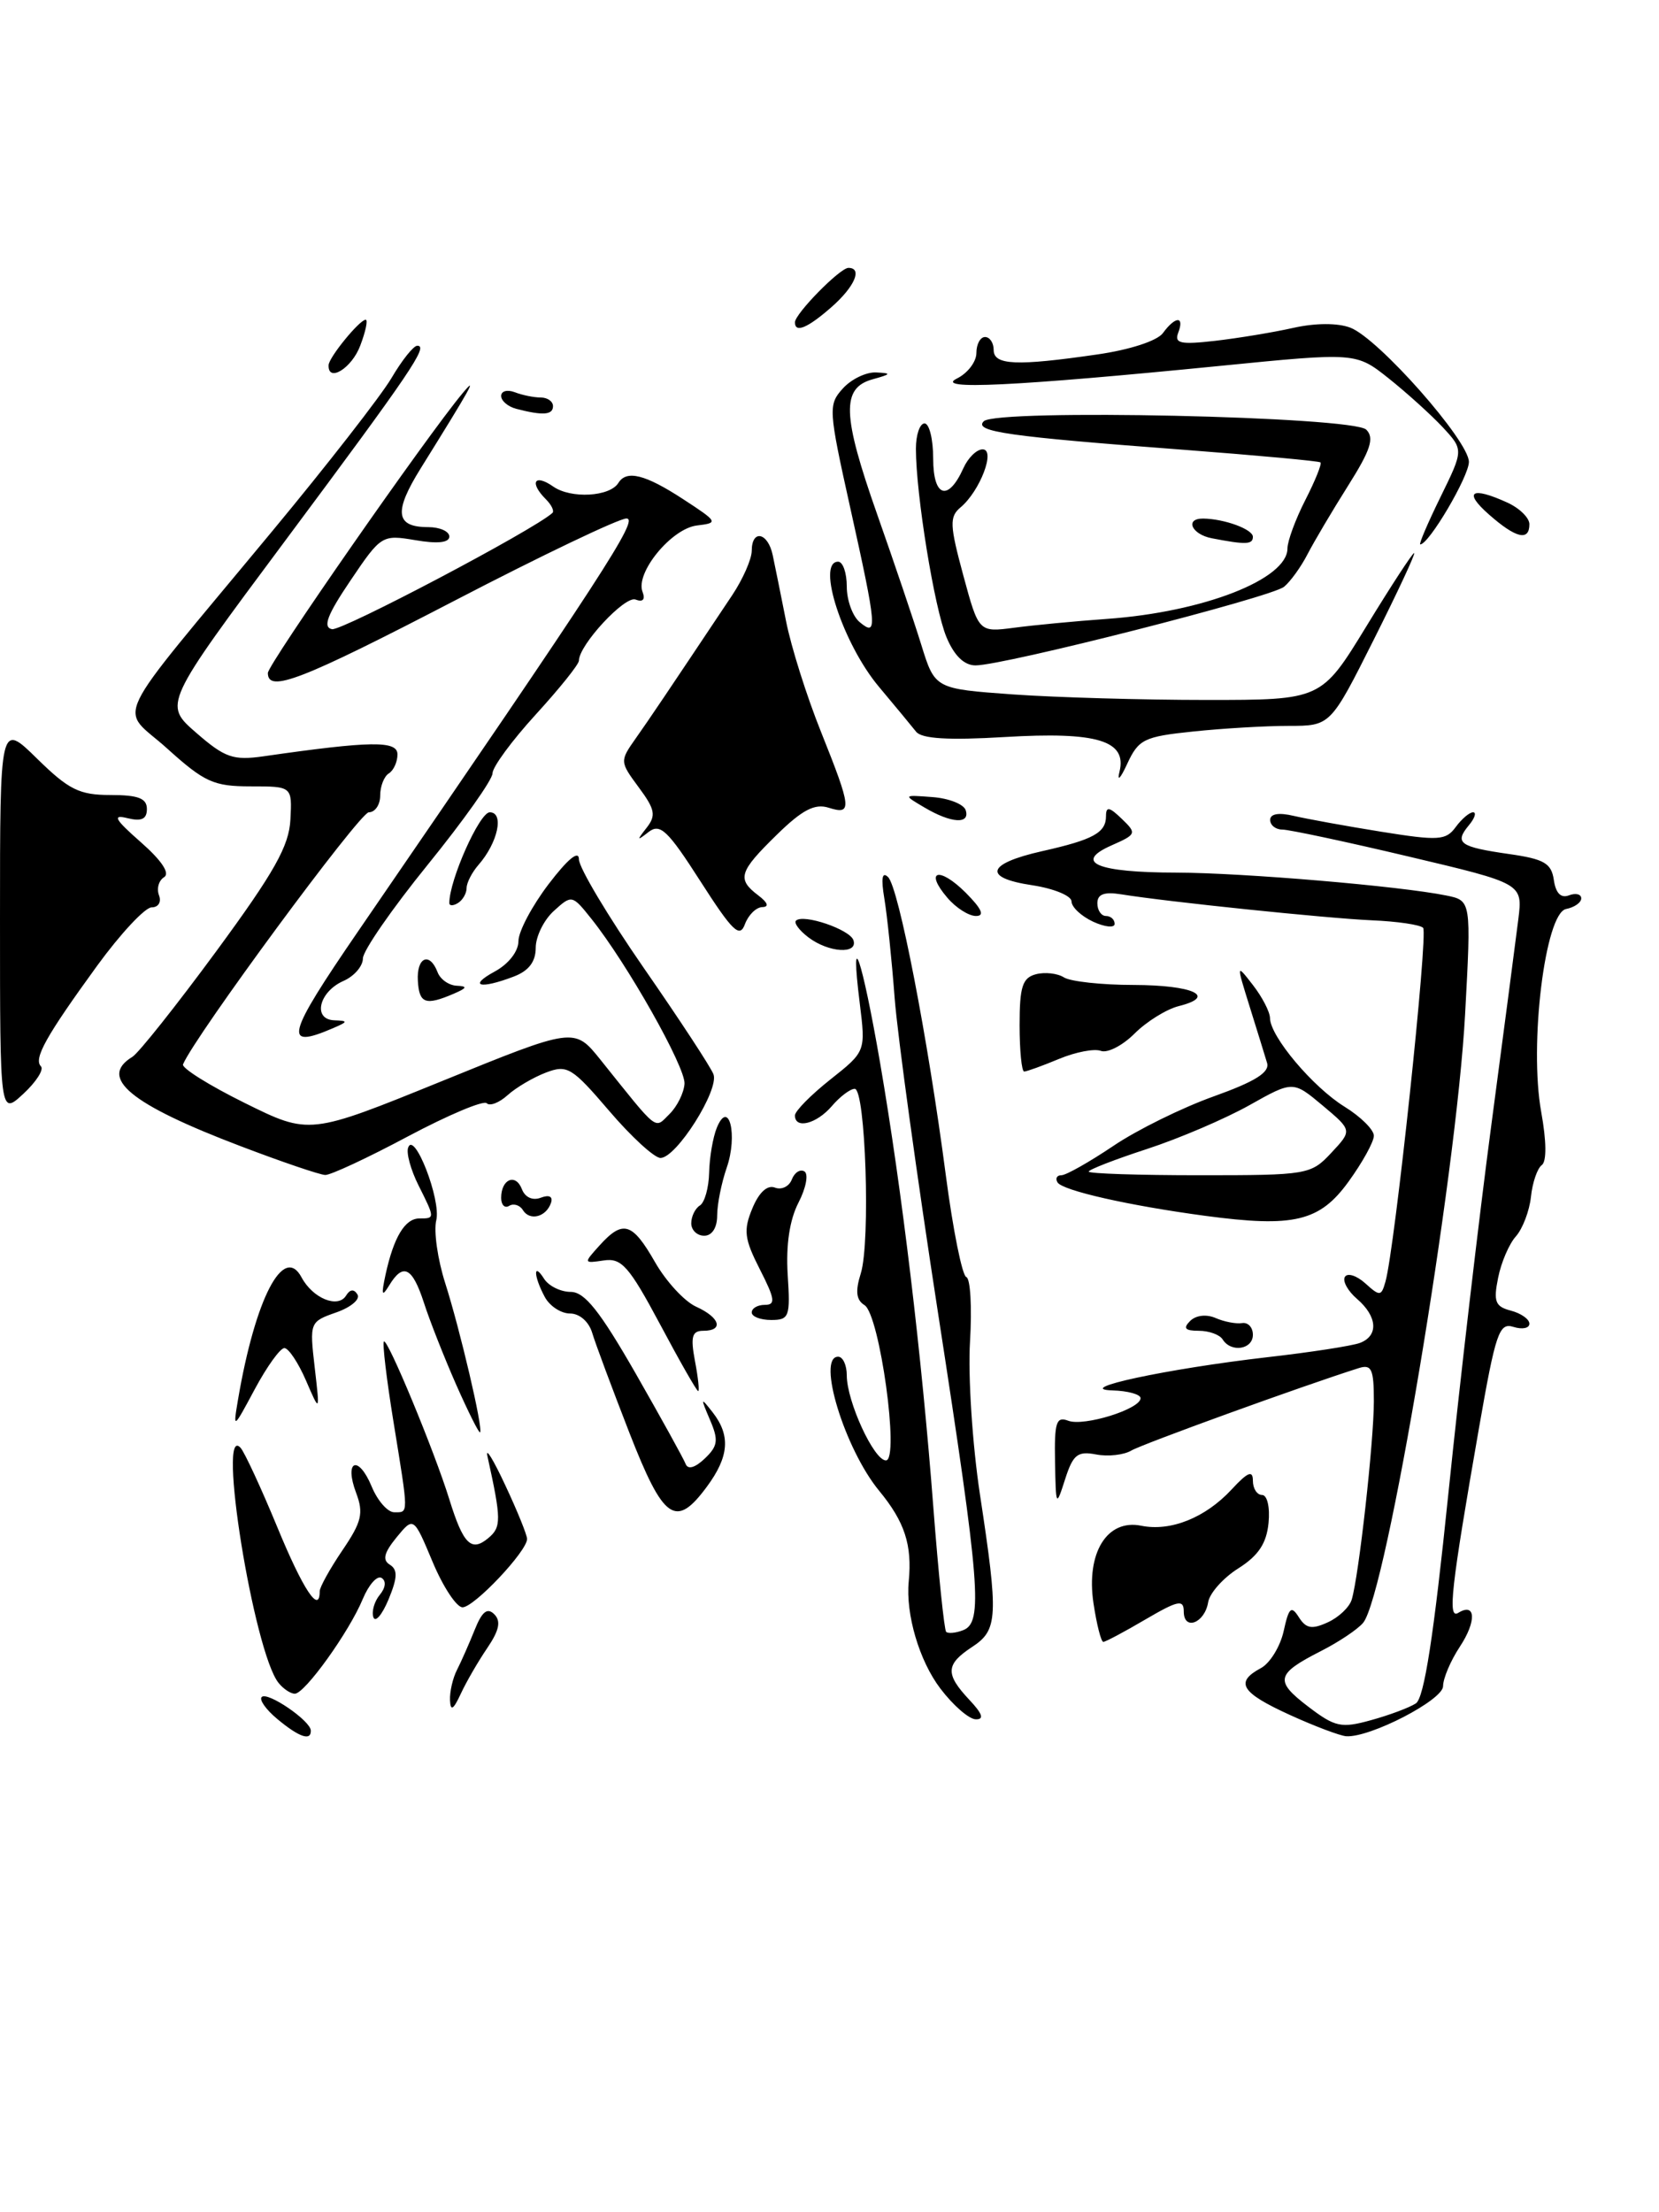 <?xml version="1.0" encoding="UTF-8" standalone="no"?>
<!DOCTYPE svg PUBLIC "-//W3C//DTD SVG 1.1//EN" "http://www.w3.org/Graphics/SVG/1.1/DTD/svg11.dtd" >
<svg xmlns="http://www.w3.org/2000/svg" xmlns:xlink="http://www.w3.org/1999/xlink" version="1.1" viewBox="0 0 192 256">
 <g >
 <path fill="currentColor"
d=" M 32.11 198.94 C 30.79 197.85 29.97 196.69 30.29 196.38 C 30.95 195.72 35.92 199.11 35.97 200.25 C 36.02 201.51 34.62 201.03 32.11 198.94 Z  M 149.25 198.44 C 143.62 195.87 142.88 194.67 145.92 193.04 C 146.97 192.48 148.16 190.55 148.56 188.76 C 149.16 186.01 149.44 185.76 150.32 187.15 C 151.15 188.46 151.83 188.58 153.66 187.74 C 154.93 187.17 156.18 185.98 156.44 185.10 C 157.26 182.38 159.00 166.79 159.00 162.16 C 159.00 158.43 158.74 157.85 157.25 158.32 C 150.71 160.39 132.22 167.10 130.93 167.86 C 130.07 168.37 128.23 168.58 126.85 168.31 C 124.71 167.90 124.18 168.33 123.27 171.17 C 122.22 174.44 122.20 174.40 122.10 169.14 C 122.02 164.58 122.24 163.88 123.63 164.41 C 125.44 165.10 132.00 163.06 132.00 161.80 C 132.00 161.36 130.54 160.95 128.75 160.90 C 124.06 160.75 135.04 158.40 146.65 157.06 C 151.68 156.49 156.52 155.74 157.40 155.40 C 159.57 154.57 159.41 152.34 157.05 150.31 C 155.98 149.39 155.35 148.24 155.65 147.76 C 155.95 147.27 157.01 147.61 158.01 148.51 C 159.69 150.03 159.86 150.02 160.34 148.32 C 161.42 144.56 165.31 107.98 164.70 107.37 C 164.35 107.01 161.68 106.62 158.78 106.50 C 153.58 106.27 135.11 104.36 129.75 103.49 C 127.79 103.18 127.00 103.47 127.00 104.53 C 127.00 105.34 127.45 106.00 128.00 106.00 C 128.55 106.00 129.00 106.41 129.00 106.91 C 129.00 107.40 127.88 107.29 126.51 106.66 C 125.14 106.02 124.01 104.97 124.01 104.31 C 124.00 103.66 121.96 102.82 119.46 102.44 C 113.70 101.58 114.17 99.95 120.60 98.50 C 126.53 97.17 128.00 96.36 128.00 94.44 C 128.00 93.30 128.38 93.36 129.82 94.75 C 131.58 96.44 131.53 96.55 128.64 97.83 C 124.18 99.80 126.96 100.97 136.14 100.98 C 143.86 101.00 162.05 102.54 167.39 103.63 C 170.27 104.22 170.27 104.22 169.56 117.36 C 168.54 136.18 160.44 184.57 157.76 187.79 C 157.14 188.54 154.95 190.01 152.88 191.06 C 147.66 193.72 147.48 194.50 151.40 197.49 C 154.51 199.86 155.22 200.02 158.67 199.06 C 160.78 198.48 163.11 197.61 163.86 197.12 C 164.82 196.50 165.93 189.34 167.62 172.87 C 168.94 160.02 171.19 140.72 172.62 130.00 C 174.04 119.28 175.44 108.64 175.72 106.37 C 176.23 102.24 176.23 102.24 163.03 99.12 C 155.77 97.40 149.19 96.00 148.41 96.00 C 147.64 96.00 147.00 95.50 147.00 94.88 C 147.00 94.17 148.00 94.00 149.75 94.42 C 151.26 94.77 155.81 95.60 159.86 96.25 C 166.48 97.31 167.34 97.26 168.47 95.71 C 169.16 94.77 170.06 94.00 170.48 94.00 C 170.90 94.00 170.68 94.69 169.98 95.52 C 168.29 97.56 168.94 98.01 174.65 98.83 C 178.71 99.41 179.55 99.89 179.83 101.84 C 180.05 103.36 180.65 103.97 181.58 103.61 C 182.36 103.31 183.00 103.47 183.00 103.96 C 183.00 104.45 182.21 105.00 181.25 105.19 C 178.82 105.66 176.95 120.87 178.37 128.69 C 178.98 132.06 179.01 134.42 178.43 134.83 C 177.92 135.20 177.35 136.85 177.18 138.50 C 177.00 140.15 176.21 142.20 175.44 143.07 C 174.66 143.93 173.73 146.09 173.38 147.87 C 172.82 150.63 173.05 151.20 174.86 151.67 C 176.04 151.98 177.00 152.66 177.00 153.18 C 177.00 153.71 176.17 153.87 175.15 153.55 C 173.50 153.02 173.09 154.24 171.17 165.23 C 167.92 183.86 167.52 187.42 168.77 186.64 C 170.80 185.39 170.90 187.61 168.95 190.56 C 167.88 192.18 167.01 194.23 167.01 195.13 C 167.00 196.73 158.57 201.09 155.81 200.92 C 155.09 200.87 152.14 199.76 149.25 198.44 Z  M 108.83 195.40 C 106.39 192.19 104.80 186.80 105.17 183.00 C 105.58 178.78 104.70 176.10 101.75 172.52 C 97.76 167.68 94.49 157.00 97.00 157.00 C 97.55 157.00 98.00 157.97 98.00 159.16 C 98.00 162.17 101.14 169.00 102.53 169.00 C 104.14 169.00 101.81 152.12 100.05 151.03 C 99.09 150.44 98.97 149.43 99.62 147.36 C 100.76 143.73 100.17 126.00 98.92 126.00 C 98.40 126.00 97.21 126.90 96.27 128.00 C 94.50 130.06 92.00 130.70 92.00 129.08 C 92.00 128.58 93.84 126.71 96.10 124.92 C 100.19 121.68 100.19 121.68 99.50 116.09 C 98.33 106.66 99.77 110.89 101.86 123.02 C 104.39 137.74 106.67 156.80 108.02 174.46 C 108.61 182.14 109.28 188.61 109.50 188.84 C 109.73 189.06 110.61 188.98 111.46 188.65 C 113.78 187.76 113.45 183.58 108.58 152.07 C 106.15 136.36 103.88 119.90 103.54 115.50 C 103.21 111.10 102.67 105.92 102.35 104.00 C 101.95 101.62 102.09 100.82 102.78 101.50 C 104.01 102.70 107.38 120.10 109.46 135.99 C 110.29 142.32 111.36 147.62 111.83 147.78 C 112.31 147.94 112.50 151.31 112.26 155.28 C 112.02 159.25 112.54 167.19 113.41 172.93 C 115.57 187.13 115.50 188.63 112.50 190.59 C 109.44 192.60 109.38 193.71 112.17 196.69 C 113.71 198.32 113.93 198.99 112.92 198.96 C 112.14 198.94 110.30 197.34 108.83 195.40 Z  M 52.08 196.74 C 52.04 195.77 52.40 194.19 52.89 193.24 C 53.38 192.28 54.30 190.19 54.94 188.60 C 55.78 186.49 56.40 186.00 57.20 186.80 C 58.00 187.60 57.78 188.66 56.40 190.70 C 55.35 192.24 53.97 194.62 53.33 196.00 C 52.46 197.87 52.14 198.06 52.08 196.74 Z  M 32.24 194.75 C 29.38 191.21 25.06 164.43 27.85 167.55 C 28.31 168.07 30.23 172.21 32.10 176.74 C 35.08 183.97 37.00 186.86 37.00 184.14 C 37.00 183.67 38.18 181.54 39.63 179.40 C 41.86 176.12 42.10 175.11 41.22 172.77 C 39.79 168.99 41.46 168.29 43.01 172.01 C 43.69 173.66 44.86 175.00 45.62 175.00 C 47.31 175.00 47.31 175.46 45.54 164.54 C 44.74 159.61 44.24 155.43 44.43 155.24 C 44.84 154.82 50.27 167.91 52.00 173.50 C 53.61 178.70 54.54 179.63 56.50 178.00 C 58.04 176.72 58.03 175.86 56.41 168.50 C 56.17 167.40 57.10 168.92 58.48 171.88 C 59.87 174.84 61.00 177.63 61.00 178.09 C 61.00 179.51 54.87 186.00 53.53 186.00 C 52.84 186.00 51.28 183.64 50.07 180.75 C 47.87 175.50 47.87 175.50 45.89 177.91 C 44.44 179.69 44.23 180.53 45.12 181.07 C 46.04 181.65 46.01 182.56 44.97 185.08 C 44.22 186.88 43.43 187.80 43.21 187.14 C 42.99 186.48 43.33 185.31 43.95 184.56 C 44.63 183.74 44.72 182.94 44.16 182.60 C 43.65 182.28 42.67 183.39 41.98 185.05 C 40.40 188.86 35.27 196.00 34.12 196.00 C 33.64 196.00 32.79 195.44 32.24 194.75 Z  M 126.55 185.52 C 125.68 179.70 128.12 175.75 132.08 176.56 C 135.48 177.25 139.50 175.64 142.54 172.36 C 144.41 170.34 145.00 170.10 145.00 171.35 C 145.00 172.26 145.48 173.00 146.06 173.00 C 146.66 173.00 146.99 174.42 146.81 176.24 C 146.58 178.60 145.64 180.02 143.32 181.49 C 141.57 182.59 139.99 184.36 139.82 185.42 C 139.42 187.84 137.00 188.75 137.00 186.49 C 137.00 185.06 136.35 185.19 132.57 187.40 C 130.14 188.83 127.94 190.00 127.69 190.00 C 127.43 190.00 126.92 187.98 126.55 185.52 Z  M 72.82 165.75 C 70.84 160.66 68.91 155.49 68.54 154.25 C 68.15 152.94 67.07 152.00 65.97 152.00 C 64.92 152.00 63.60 151.13 63.04 150.07 C 61.74 147.64 61.70 145.97 62.98 148.00 C 63.51 148.82 64.89 149.50 66.05 149.50 C 67.66 149.50 69.42 151.71 73.55 158.91 C 76.51 164.09 79.12 168.81 79.35 169.41 C 79.61 170.09 80.43 169.86 81.56 168.79 C 83.09 167.33 83.18 166.66 82.16 164.29 C 81.06 161.71 81.08 161.65 82.48 163.44 C 84.57 166.12 84.38 168.56 81.81 172.04 C 78.20 176.93 76.80 175.95 72.82 165.75 Z  M 52.80 160.25 C 51.41 157.09 49.72 152.81 49.06 150.75 C 47.72 146.63 46.65 146.09 45.04 148.75 C 44.19 150.14 44.11 149.88 44.62 147.50 C 45.57 143.15 46.87 141.00 48.54 141.00 C 50.35 141.00 50.35 141.00 48.42 137.14 C 47.55 135.40 47.01 133.46 47.23 132.82 C 47.92 130.75 51.07 138.86 50.49 141.21 C 50.18 142.47 50.65 145.75 51.53 148.50 C 53.25 153.89 55.93 165.34 55.56 165.75 C 55.44 165.89 54.20 163.41 52.80 160.25 Z  M 27.54 162.00 C 29.54 150.25 32.82 143.93 34.90 147.82 C 36.20 150.25 39.11 151.44 40.05 149.93 C 40.50 149.19 40.97 149.14 41.37 149.80 C 41.72 150.35 40.60 151.29 38.90 151.88 C 35.85 152.95 35.82 153.03 36.42 158.23 C 37.03 163.50 37.03 163.50 35.41 159.75 C 34.52 157.69 33.39 156.00 32.91 156.00 C 32.43 156.00 30.89 158.14 29.49 160.75 C 26.99 165.42 26.96 165.44 27.54 162.00 Z  M 76.38 153.23 C 72.80 146.53 71.93 145.55 69.88 145.86 C 67.52 146.21 67.52 146.19 69.40 144.11 C 72.10 141.13 73.18 141.46 75.81 146.06 C 77.08 148.28 79.21 150.60 80.56 151.21 C 83.34 152.47 83.79 154.00 81.39 154.00 C 80.09 154.00 79.90 154.68 80.43 157.50 C 80.80 159.43 80.96 160.99 80.80 160.98 C 80.63 160.97 78.64 157.48 76.38 153.23 Z  M 141.50 155.00 C 141.16 154.45 139.92 154.00 138.74 154.00 C 137.15 154.00 136.89 153.71 137.73 152.87 C 138.40 152.20 139.61 152.06 140.68 152.52 C 141.68 152.96 143.06 153.22 143.75 153.11 C 144.44 153.00 145.00 153.61 145.00 154.46 C 145.00 156.17 142.47 156.56 141.50 155.00 Z  M 87.00 151.88 C 87.00 151.39 87.68 151.00 88.52 151.00 C 89.79 151.00 89.69 150.32 87.94 146.89 C 86.14 143.36 86.02 142.37 87.07 139.84 C 87.83 137.99 88.80 137.09 89.68 137.43 C 90.45 137.73 91.33 137.30 91.64 136.49 C 91.95 135.68 92.61 135.26 93.10 135.56 C 93.59 135.87 93.28 137.49 92.41 139.17 C 91.38 141.17 90.95 144.07 91.16 147.49 C 91.48 152.38 91.34 152.75 89.25 152.75 C 88.01 152.75 87.00 152.36 87.00 151.88 Z  M 80.00 141.56 C 80.00 140.77 80.45 139.84 81.00 139.50 C 81.55 139.16 82.03 137.45 82.07 135.69 C 82.11 133.94 82.51 131.60 82.96 130.50 C 84.36 127.10 85.41 131.38 84.10 135.14 C 83.50 136.88 83.00 139.36 83.00 140.65 C 83.00 142.07 82.41 143.00 81.50 143.00 C 80.67 143.00 80.00 142.35 80.00 141.56 Z  M 139.50 140.70 C 130.69 139.52 122.98 137.78 122.39 136.83 C 122.11 136.37 122.31 136.00 122.84 136.00 C 123.37 136.00 126.06 134.48 128.83 132.62 C 131.59 130.75 136.84 128.17 140.48 126.87 C 145.28 125.15 146.97 124.09 146.64 123.00 C 146.39 122.17 145.49 119.25 144.63 116.50 C 143.07 111.50 143.07 111.50 145.01 114.00 C 146.08 115.38 146.97 117.09 146.98 117.82 C 147.01 119.95 151.94 125.80 155.61 128.07 C 157.47 129.22 159.00 130.73 159.00 131.43 C 159.00 132.13 157.68 134.52 156.07 136.74 C 152.73 141.36 149.75 142.07 139.50 140.70 Z  M 154.08 133.40 C 156.50 130.81 156.50 130.81 153.07 127.93 C 149.64 125.06 149.64 125.06 144.57 127.91 C 141.78 129.47 136.46 131.75 132.75 132.96 C 129.04 134.17 126.00 135.35 126.00 135.58 C 126.00 135.81 131.77 136.00 138.83 136.00 C 151.34 136.00 151.71 135.94 154.08 133.40 Z  M 60.52 140.04 C 60.16 139.45 59.44 139.23 58.93 139.54 C 58.42 139.86 58.00 139.44 58.00 138.62 C 58.00 136.44 59.68 135.74 60.40 137.61 C 60.77 138.57 61.65 138.96 62.59 138.60 C 63.56 138.23 64.01 138.46 63.77 139.19 C 63.22 140.83 61.32 141.33 60.52 140.04 Z  M 27.83 132.63 C 15.07 127.78 11.35 124.71 15.32 122.30 C 16.04 121.86 20.41 116.36 25.03 110.08 C 31.75 100.93 33.46 97.90 33.61 94.83 C 33.81 91.00 33.81 91.00 29.00 91.00 C 24.73 91.00 23.66 90.51 19.37 86.64 C 13.78 81.57 12.30 84.65 31.48 61.50 C 37.87 53.80 44.08 45.82 45.30 43.76 C 46.51 41.70 47.85 40.01 48.29 40.01 C 49.62 39.99 47.62 42.95 33.03 62.54 C 18.91 81.50 18.91 81.50 22.71 84.80 C 26.03 87.69 26.99 88.02 30.50 87.52 C 42.94 85.73 46.00 85.69 46.00 87.30 C 46.00 88.17 45.55 89.16 45.00 89.50 C 44.45 89.84 44.00 90.99 44.00 92.06 C 44.00 93.13 43.41 94.00 42.68 94.00 C 41.64 94.00 22.53 119.92 21.18 123.17 C 21.00 123.59 24.22 125.61 28.33 127.64 C 35.81 131.34 35.81 131.34 51.14 125.11 C 66.47 118.87 66.47 118.87 69.49 122.63 C 76.32 131.15 75.70 130.67 77.49 128.91 C 78.37 128.04 79.15 126.47 79.22 125.41 C 79.34 123.49 72.59 111.52 68.43 106.31 C 66.22 103.54 66.17 103.53 64.10 105.41 C 62.94 106.46 62.00 108.38 62.00 109.68 C 62.00 111.30 61.19 112.36 59.43 113.02 C 55.55 114.50 54.14 114.12 57.25 112.43 C 58.86 111.56 60.00 110.09 60.00 108.91 C 60.00 107.79 61.58 104.82 63.50 102.30 C 65.72 99.39 67.00 98.34 67.00 99.44 C 67.00 100.40 70.37 106.04 74.49 111.99 C 78.62 117.94 82.25 123.48 82.57 124.31 C 83.26 126.12 78.28 134.00 76.44 134.00 C 75.74 134.00 73.06 131.55 70.50 128.55 C 66.19 123.51 65.65 123.18 63.18 124.12 C 61.71 124.68 59.71 125.86 58.75 126.73 C 57.78 127.61 56.69 128.03 56.33 127.67 C 55.97 127.30 51.87 129.03 47.22 131.50 C 42.58 133.98 38.26 135.99 37.64 135.97 C 37.01 135.95 32.60 134.45 27.83 132.63 Z  M -0.00 106.33 C -0.00 83.58 -0.00 83.58 4.29 87.79 C 7.96 91.39 9.18 92.00 12.79 92.00 C 16.00 92.00 17.00 92.38 17.00 93.62 C 17.00 94.79 16.38 95.08 14.75 94.68 C 12.96 94.23 13.27 94.80 16.31 97.47 C 18.72 99.59 19.70 101.07 18.99 101.51 C 18.37 101.89 18.11 102.83 18.40 103.60 C 18.70 104.39 18.33 105.00 17.55 105.00 C 16.79 105.00 13.95 108.04 11.24 111.76 C 5.32 119.91 3.86 122.52 4.74 123.40 C 5.10 123.77 4.19 125.20 2.70 126.58 C 0.00 129.08 0.00 129.08 -0.00 106.33 Z  M 118.00 118.62 C 118.00 114.18 118.33 113.15 119.89 112.74 C 120.93 112.47 122.39 112.63 123.14 113.11 C 123.89 113.58 127.51 113.98 131.19 113.98 C 138.13 114.00 140.90 115.31 136.41 116.43 C 134.99 116.79 132.69 118.22 131.30 119.61 C 129.92 120.99 128.17 121.89 127.41 121.61 C 126.66 121.32 124.48 121.74 122.56 122.54 C 120.64 123.34 118.82 124.00 118.53 124.00 C 118.24 124.00 118.00 121.58 118.00 118.62 Z  M 41.46 107.75 C 69.93 66.26 74.00 60.00 72.50 60.00 C 71.64 60.00 62.69 64.27 52.63 69.50 C 34.87 78.72 31.00 80.22 31.00 77.88 C 31.00 76.88 49.39 50.46 53.54 45.50 C 55.36 43.32 54.49 44.88 48.70 54.18 C 45.54 59.25 45.76 61.00 49.56 61.00 C 50.90 61.00 52.00 61.49 52.00 62.09 C 52.00 62.80 50.64 62.95 48.08 62.51 C 44.22 61.86 44.10 61.93 40.56 67.18 C 37.87 71.16 37.33 72.58 38.42 72.81 C 39.54 73.05 61.79 61.32 63.93 59.36 C 64.17 59.14 63.83 58.43 63.18 57.78 C 61.24 55.84 61.84 54.78 64.02 56.30 C 66.07 57.74 70.58 57.49 71.57 55.88 C 72.51 54.36 74.67 54.90 79.04 57.75 C 83.12 60.41 83.17 60.51 80.65 60.81 C 77.71 61.17 73.51 66.28 74.36 68.48 C 74.70 69.38 74.41 69.71 73.55 69.38 C 72.32 68.91 67.00 74.64 67.00 76.45 C 67.00 76.88 64.75 79.68 62.00 82.69 C 59.25 85.70 57.00 88.76 57.00 89.49 C 57.00 90.23 53.62 94.99 49.50 100.07 C 45.38 105.15 42.00 110.03 42.00 110.91 C 42.00 111.80 40.99 112.97 39.76 113.51 C 36.91 114.76 36.15 117.97 38.68 118.07 C 40.32 118.13 40.30 118.23 38.50 119.00 C 32.72 121.48 33.14 119.88 41.46 107.75 Z  M 48.36 113.50 C 48.20 110.77 49.72 110.10 50.64 112.50 C 50.95 113.33 51.95 114.03 52.86 114.07 C 54.14 114.13 54.06 114.33 52.50 115.00 C 49.24 116.40 48.51 116.13 48.36 113.50 Z  M 93.57 108.48 C 92.51 107.68 91.86 106.81 92.12 106.54 C 92.95 105.72 98.35 107.55 98.77 108.80 C 99.32 110.46 95.91 110.25 93.57 108.48 Z  M 81.06 101.98 C 77.28 96.08 76.40 95.24 75.06 96.28 C 73.70 97.34 73.67 97.28 74.82 95.81 C 75.95 94.37 75.82 93.67 73.92 91.11 C 71.72 88.13 71.72 88.08 73.60 85.41 C 75.31 82.98 76.86 80.68 84.75 68.86 C 85.98 67.01 86.99 64.71 87.00 63.75 C 87.00 61.21 88.88 61.60 89.43 64.25 C 89.69 65.49 90.39 68.92 90.97 71.87 C 91.55 74.83 93.37 80.60 95.02 84.70 C 98.57 93.57 98.65 94.34 95.90 93.47 C 94.30 92.96 92.85 93.71 89.90 96.60 C 85.52 100.88 85.26 101.72 87.75 103.61 C 88.87 104.46 89.04 104.95 88.22 104.97 C 87.51 104.99 86.61 105.88 86.21 106.95 C 85.61 108.59 84.78 107.78 81.06 101.98 Z  M 109.65 103.90 C 106.93 100.73 108.68 100.23 111.76 103.30 C 113.63 105.18 113.99 106.00 112.95 106.00 C 112.12 106.00 110.64 105.06 109.65 103.90 Z  M 52.00 104.50 C 52.00 101.84 55.50 94.00 56.68 94.00 C 58.38 94.00 57.62 97.52 55.38 100.08 C 54.62 100.95 54.00 102.16 54.00 102.77 C 54.00 103.38 53.55 104.16 53.00 104.50 C 52.45 104.84 52.00 104.84 52.00 104.50 Z  M 107.00 93.45 C 104.50 91.98 104.50 91.98 107.92 92.24 C 109.81 92.38 111.53 93.06 111.76 93.75 C 112.30 95.41 110.09 95.28 107.00 93.45 Z  M 129.56 89.31 C 130.45 85.70 126.99 84.65 116.28 85.29 C 109.73 85.68 106.66 85.49 106.02 84.67 C 105.51 84.03 103.59 81.70 101.74 79.50 C 97.55 74.52 94.44 65.00 97.00 65.00 C 97.55 65.00 98.00 66.29 98.00 67.88 C 98.00 69.46 98.67 71.32 99.50 72.00 C 101.58 73.73 101.50 72.71 98.39 58.71 C 95.88 47.40 95.84 46.83 97.54 44.96 C 98.51 43.88 100.25 43.04 101.40 43.10 C 103.21 43.19 103.16 43.29 101.00 43.89 C 97.36 44.89 97.46 48.00 101.51 59.50 C 103.45 65.00 105.75 71.80 106.62 74.61 C 108.20 79.71 108.20 79.71 117.25 80.36 C 122.23 80.71 132.30 81.00 139.61 81.00 C 152.92 81.00 152.92 81.00 158.12 72.50 C 160.97 67.83 163.47 64.00 163.66 64.00 C 163.86 64.00 161.76 68.50 159.00 74.00 C 153.98 84.00 153.98 84.00 149.14 84.00 C 146.47 84.00 141.50 84.29 138.09 84.65 C 132.39 85.24 131.77 85.55 130.45 88.40 C 129.67 90.10 129.26 90.51 129.56 89.31 Z  M 109.54 73.74 C 108.14 70.40 106.00 57.19 106.00 51.93 C 106.00 50.32 106.45 49.00 107.00 49.00 C 107.55 49.00 108.00 50.84 108.00 53.08 C 108.00 57.54 109.73 58.09 111.49 54.19 C 112.03 52.98 113.03 52.00 113.72 52.00 C 115.26 52.00 113.42 56.83 111.16 58.72 C 109.87 59.80 109.91 60.77 111.48 66.57 C 113.27 73.18 113.27 73.18 117.39 72.64 C 119.65 72.34 124.48 71.88 128.11 71.62 C 139.26 70.83 149.00 67.03 149.00 63.47 C 149.00 62.62 149.93 60.09 151.07 57.86 C 152.21 55.63 153.00 53.67 152.82 53.51 C 152.64 53.35 145.53 52.70 137.00 52.05 C 116.70 50.52 112.65 49.95 113.85 48.75 C 115.31 47.29 156.59 48.19 158.12 49.72 C 159.08 50.68 158.63 52.07 156.01 56.22 C 154.18 59.12 152.07 62.69 151.32 64.14 C 150.57 65.60 149.35 67.29 148.61 67.90 C 147.16 69.11 116.18 77.00 112.90 77.00 C 111.59 77.00 110.43 75.88 109.54 73.74 Z  M 140.25 62.29 C 137.90 61.84 137.08 59.99 139.25 60.01 C 141.70 60.04 145.00 61.25 145.00 62.12 C 145.00 63.02 144.18 63.05 140.25 62.29 Z  M 166.71 57.52 C 169.39 52.05 169.39 52.05 166.95 49.42 C 165.60 47.98 162.80 45.45 160.72 43.79 C 156.93 40.78 156.93 40.78 141.22 42.34 C 117.40 44.70 108.02 45.15 110.75 43.80 C 111.99 43.19 113.00 41.86 113.00 40.85 C 113.00 39.83 113.45 39.00 114.00 39.00 C 114.55 39.00 115.00 39.67 115.00 40.50 C 115.00 42.26 117.62 42.38 126.98 41.02 C 130.75 40.48 133.94 39.44 134.59 38.54 C 136.03 36.57 137.11 36.54 136.36 38.50 C 135.89 39.74 136.61 39.90 140.64 39.44 C 143.32 39.13 147.38 38.46 149.69 37.94 C 152.24 37.37 154.82 37.36 156.28 37.92 C 159.52 39.15 169.99 51.00 170.00 53.45 C 170.00 55.13 165.37 63.00 164.37 63.00 C 164.18 63.00 165.23 60.54 166.71 57.52 Z  M 172.31 59.53 C 169.31 56.89 170.29 56.26 174.45 58.16 C 175.85 58.80 177.00 59.92 177.00 60.66 C 177.00 62.66 175.44 62.29 172.31 59.53 Z  M 59.75 47.31 C 58.79 47.06 58.00 46.39 58.00 45.82 C 58.00 45.25 58.71 45.06 59.58 45.39 C 60.45 45.73 61.80 46.00 62.58 46.00 C 63.36 46.00 64.00 46.45 64.00 47.00 C 64.00 48.03 62.82 48.11 59.75 47.31 Z  M 38.03 42.25 C 38.07 41.34 41.62 37.00 42.32 37.00 C 42.60 37.00 42.32 38.35 41.69 40.00 C 40.71 42.62 37.94 44.32 38.03 42.25 Z  M 92.00 37.30 C 92.00 36.31 97.21 31.00 98.19 31.00 C 99.85 31.00 98.92 33.17 96.25 35.52 C 93.47 37.96 92.00 38.58 92.00 37.30 Z "/>
</g>
</svg>